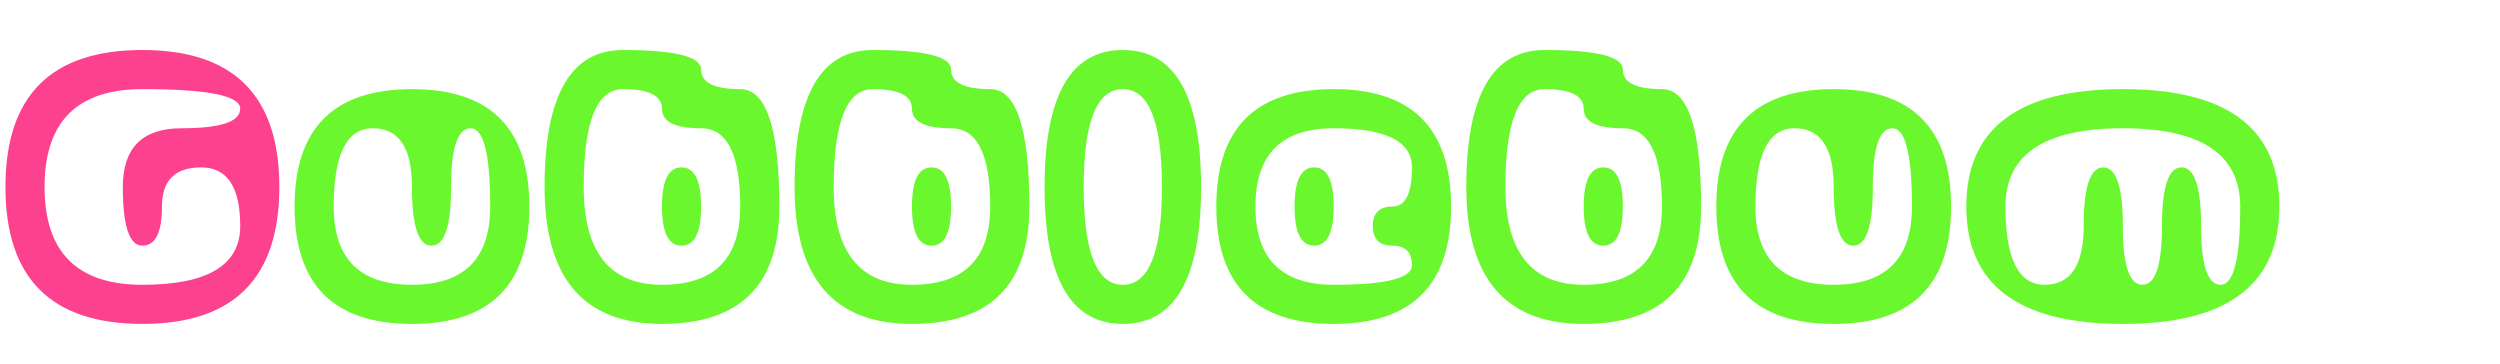 <svg version="1.1" xmlns="http://www.w3.org/2000/svg" xmlns:xlink="http://www.w3.org/1999/xlink" role="img" width="460" height="67" viewbox="0 0 460 67"><title>Gubblebum </title><path fill="#fc428f" d="M26.20 9.20Q51.40 9.20 51.40 34.40Q51.40 59.60 26.20 59.60Q1 59.60 1 34.40Q1 9.20 26.20 9.20M26.20 16.40Q8.20 16.40 8.20 34.40Q8.20 52.40 26.20 52.40Q44.20 52.40 44.20 41.60Q44.20 30.80 37.00 30.80Q29.80 30.80 29.80 38.00Q29.80 45.20 26.20 45.20Q22.60 45.20 22.60 34.40Q22.60 23.60 33.40 23.60Q44.20 23.60 44.20 20.00Q44.20 16.40 26.20 16.40Z"></path><path fill="#6af72e" d="M75.80 16.40Q97.40 16.40 97.40 38.00Q97.40 59.60 75.80 59.60Q54.20 59.60 54.20 38.00Q54.20 16.40 75.80 16.40M68.60 23.60Q61.40 23.60 61.40 38.00Q61.40 52.40 75.80 52.40Q90.20 52.40 90.20 38.00Q90.20 23.60 86.60 23.60Q83 23.60 83 34.40Q83 45.20 79.40 45.20Q75.80 45.20 75.80 34.40Q75.80 23.60 68.60 23.60Z"></path><path fill="#6af72e" d="M114.60 9.20Q129.00 9.20 129.00 12.80Q129.00 16.40 136.20 16.40Q143.40 16.40 143.40 38.00Q143.40 59.60 121.80 59.60Q100.20 59.60 100.20 34.40Q100.20 9.20 114.60 9.20M114.60 16.40Q107.40 16.40 107.40 34.40Q107.40 52.40 121.80 52.40Q136.20 52.40 136.20 38.00Q136.20 23.60 129.00 23.60Q121.80 23.60 121.80 20.00Q121.80 16.40 114.60 16.40M121.80 38.00Q121.80 30.80 125.40 30.80Q129.00 30.80 129.00 38.00Q129.00 45.20 125.40 45.20Q121.80 45.20 121.80 38.00Z"></path><path fill="#6af72e" d="M160.60 9.20Q175.00 9.20 175.00 12.80Q175.00 16.40 182.20 16.40Q189.40 16.40 189.40 38.00Q189.40 59.60 167.80 59.60Q146.20 59.60 146.20 34.40Q146.20 9.20 160.60 9.20M160.60 16.40Q153.40 16.40 153.40 34.40Q153.40 52.40 167.80 52.40Q182.20 52.40 182.20 38.00Q182.20 23.60 175.00 23.60Q167.80 23.60 167.80 20.00Q167.80 16.40 160.60 16.40M167.80 38.00Q167.80 30.80 171.40 30.80Q175.00 30.80 175.00 38.00Q175.00 45.20 171.40 45.20Q167.80 45.20 167.80 38.00Z"></path><path fill="#6af72e" d="M206.60 9.20Q221.00 9.20 221.00 34.40Q221.00 59.60 206.60 59.60Q192.20 59.60 192.20 34.40Q192.20 9.20 206.60 9.20M206.60 16.40Q199.40 16.40 199.40 34.40Q199.40 52.40 206.60 52.40Q213.80 52.40 213.80 34.40Q213.80 16.40 206.60 16.40Z"></path><path fill="#6af72e" d="M245.40 16.40Q267 16.40 267 38.00Q267 59.60 245.40 59.60Q223.80 59.60 223.80 38.00Q223.80 16.40 245.40 16.40M245.40 23.60Q231 23.60 231 38.00Q231 52.40 245.40 52.40Q259.80 52.40 259.80 48.80Q259.80 45.20 256.20 45.20Q252.60 45.20 252.60 41.60Q252.60 38.00 256.20 38.00Q259.80 38.00 259.80 30.80Q259.80 23.60 245.40 23.60M238.20 38.00Q238.20 30.80 241.80 30.80Q245.40 30.80 245.40 38.00Q245.40 45.20 241.80 45.20Q238.20 45.20 238.20 38.00Z"></path><path fill="#6af72e" d="M284.20 9.20Q298.60 9.20 298.60 12.80Q298.60 16.40 305.80 16.40Q313 16.40 313 38.00Q313 59.60 291.40 59.60Q269.80 59.60 269.80 34.40Q269.80 9.20 284.20 9.20M284.20 16.40Q277 16.40 277 34.40Q277 52.40 291.40 52.40Q305.80 52.40 305.80 38.00Q305.80 23.60 298.60 23.60Q291.40 23.60 291.40 20.00Q291.40 16.40 284.20 16.40M291.40 38.00Q291.40 30.80 295 30.80Q298.60 30.80 298.60 38.00Q298.60 45.20 295 45.20Q291.40 45.20 291.40 38.00Z"></path><path fill="#6af72e" d="M337.40 16.40Q359 16.40 359 38.00Q359 59.60 337.40 59.60Q315.80 59.60 315.80 38.00Q315.80 16.40 337.40 16.40M330.20 23.60Q323 23.60 323 38.00Q323 52.40 337.40 52.40Q351.80 52.40 351.80 38.00Q351.80 23.60 348.20 23.60Q344.60 23.60 344.60 34.40Q344.60 45.20 341 45.20Q337.40 45.20 337.40 34.40Q337.40 23.60 330.20 23.60Z"></path><path fill="#6af72e" d="M390.60 23.60Q369 23.60 369 38.00Q369 52.40 376.20 52.40Q383.40 52.40 383.40 41.60Q383.40 30.80 387 30.80Q390.60 30.80 390.60 41.60Q390.60 52.40 394.20 52.40Q397.80 52.40 397.80 41.60Q397.80 30.80 401.40 30.80Q405 30.80 405 41.60Q405 52.40 408.60 52.40Q412.20 52.40 412.20 38.00Q412.20 23.60 390.60 23.60M390.60 59.60Q361.80 59.60 361.80 38.00Q361.80 16.40 390.60 16.40Q419.40 16.40 419.40 38.00Q419.40 59.60 390.60 59.60Z"></path></svg>